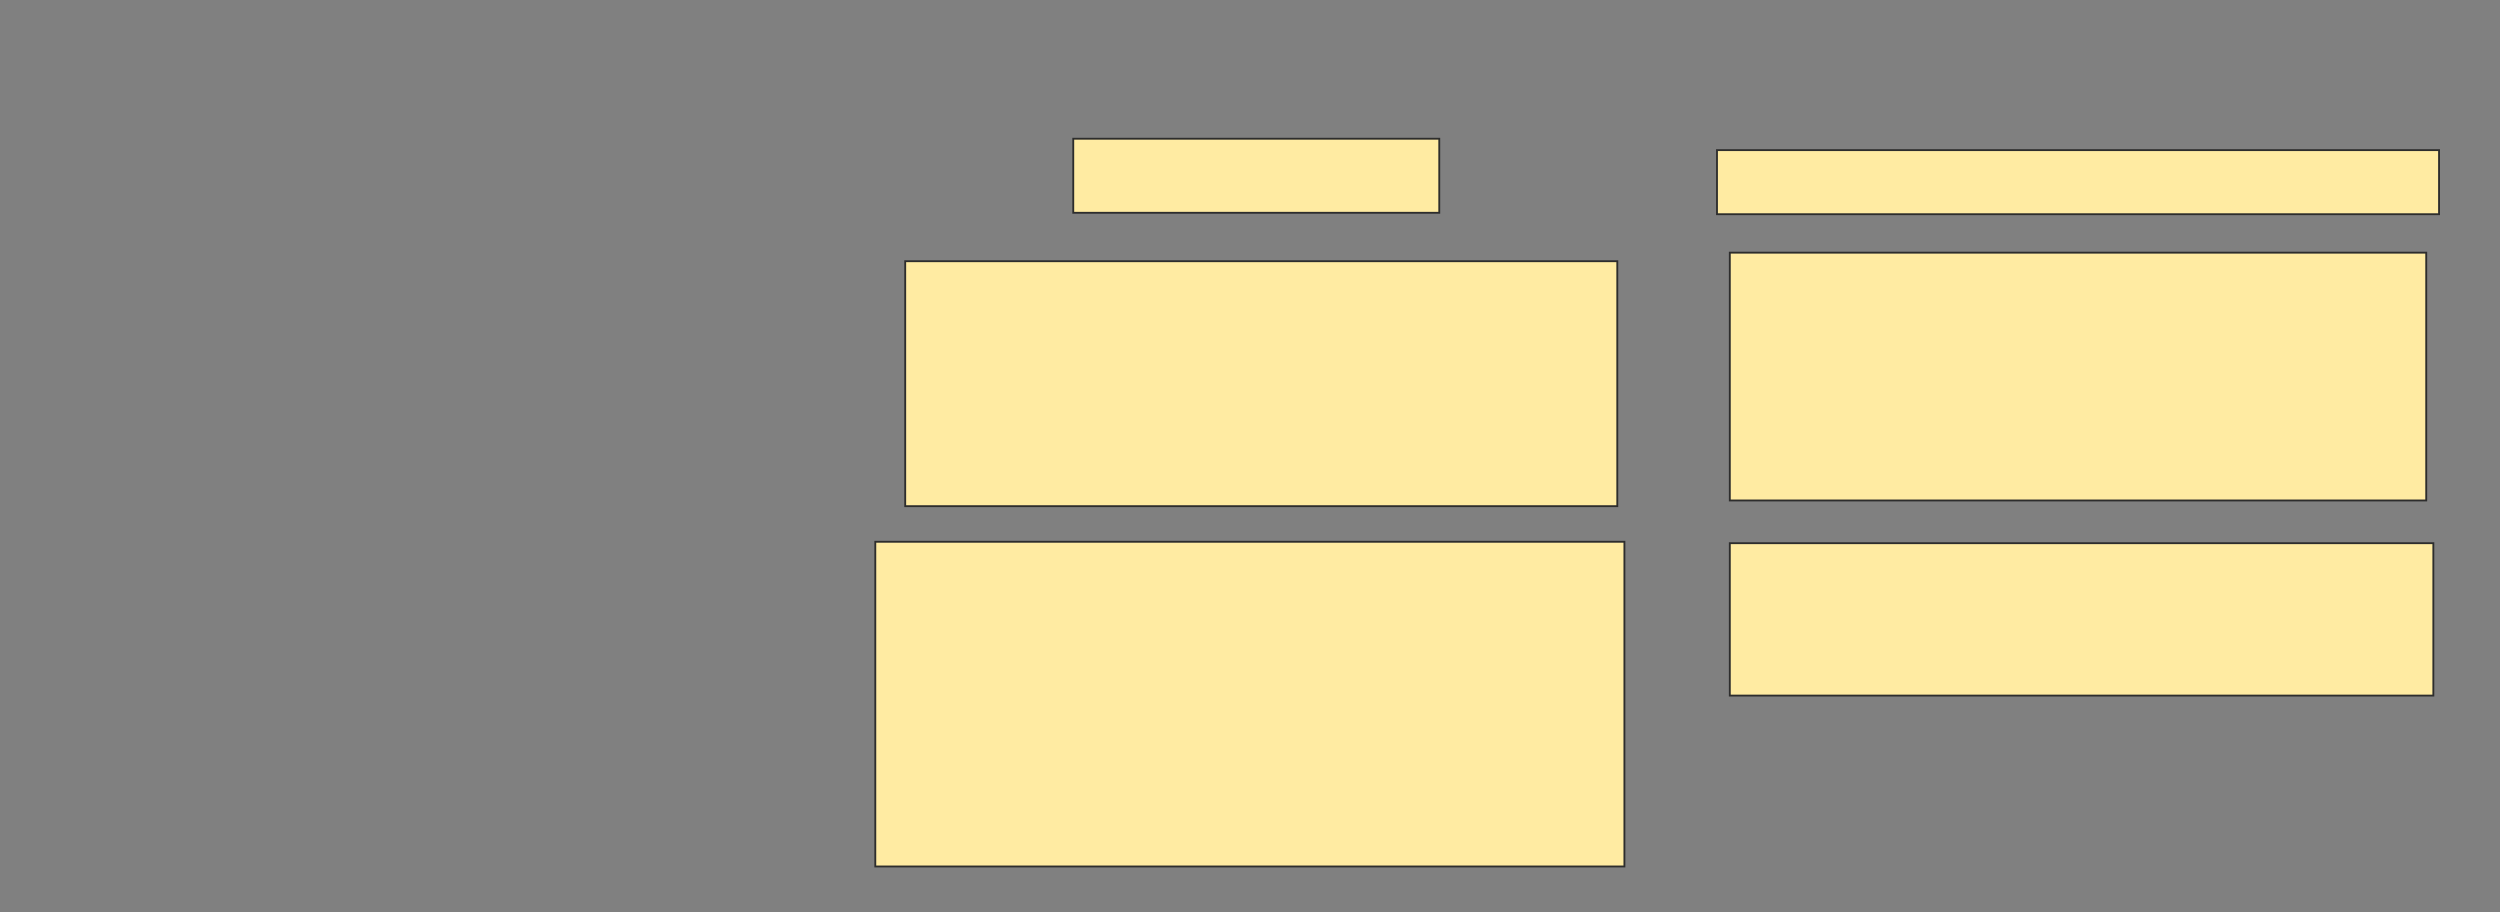 <svg xmlns="http://www.w3.org/2000/svg" width="1340" height="489">
 <rect width="100%" height="100%" fill="#808080" stroke="none"/>
 <!-- Created with Image Occlusion Enhanced -->
 <g>
  <title>Labels</title>
 </g>
 <g>
  <title>Masks</title>
  <g id="3f56cb6a3b3e4dec8ece19635e4b3d42-oa-1">
   <rect height="39.695" width="196.183" y="74.359" x="575.267" stroke="#2D2D2D" fill="#FFEBA2"/>
   <rect height="34.351" width="387.023" y="80.466" x="920.305" stroke="#2D2D2D" fill="#FFEBA2"/>
  </g>
  <g id="3f56cb6a3b3e4dec8ece19635e4b3d42-oa-2">
   <rect height="131.298" width="381.679" y="140.008" x="485.191" stroke="#2D2D2D" fill="#FFEBA2"/>
   <rect height="132.824" width="373.282" y="135.427" x="927.176" stroke="#2D2D2D" fill="#FFEBA2"/>
  </g>
  <rect id="3f56cb6a3b3e4dec8ece19635e4b3d42-oa-3" height="174.046" width="401.527" y="290.389" x="469.16" stroke="#2D2D2D" fill="#FFEBA2"/>
  <rect id="3f56cb6a3b3e4dec8ece19635e4b3d42-oa-4" height="81.679" width="377.099" y="291.153" x="927.176" stroke="#2D2D2D" fill="#FFEBA2"/>
 </g>
</svg>